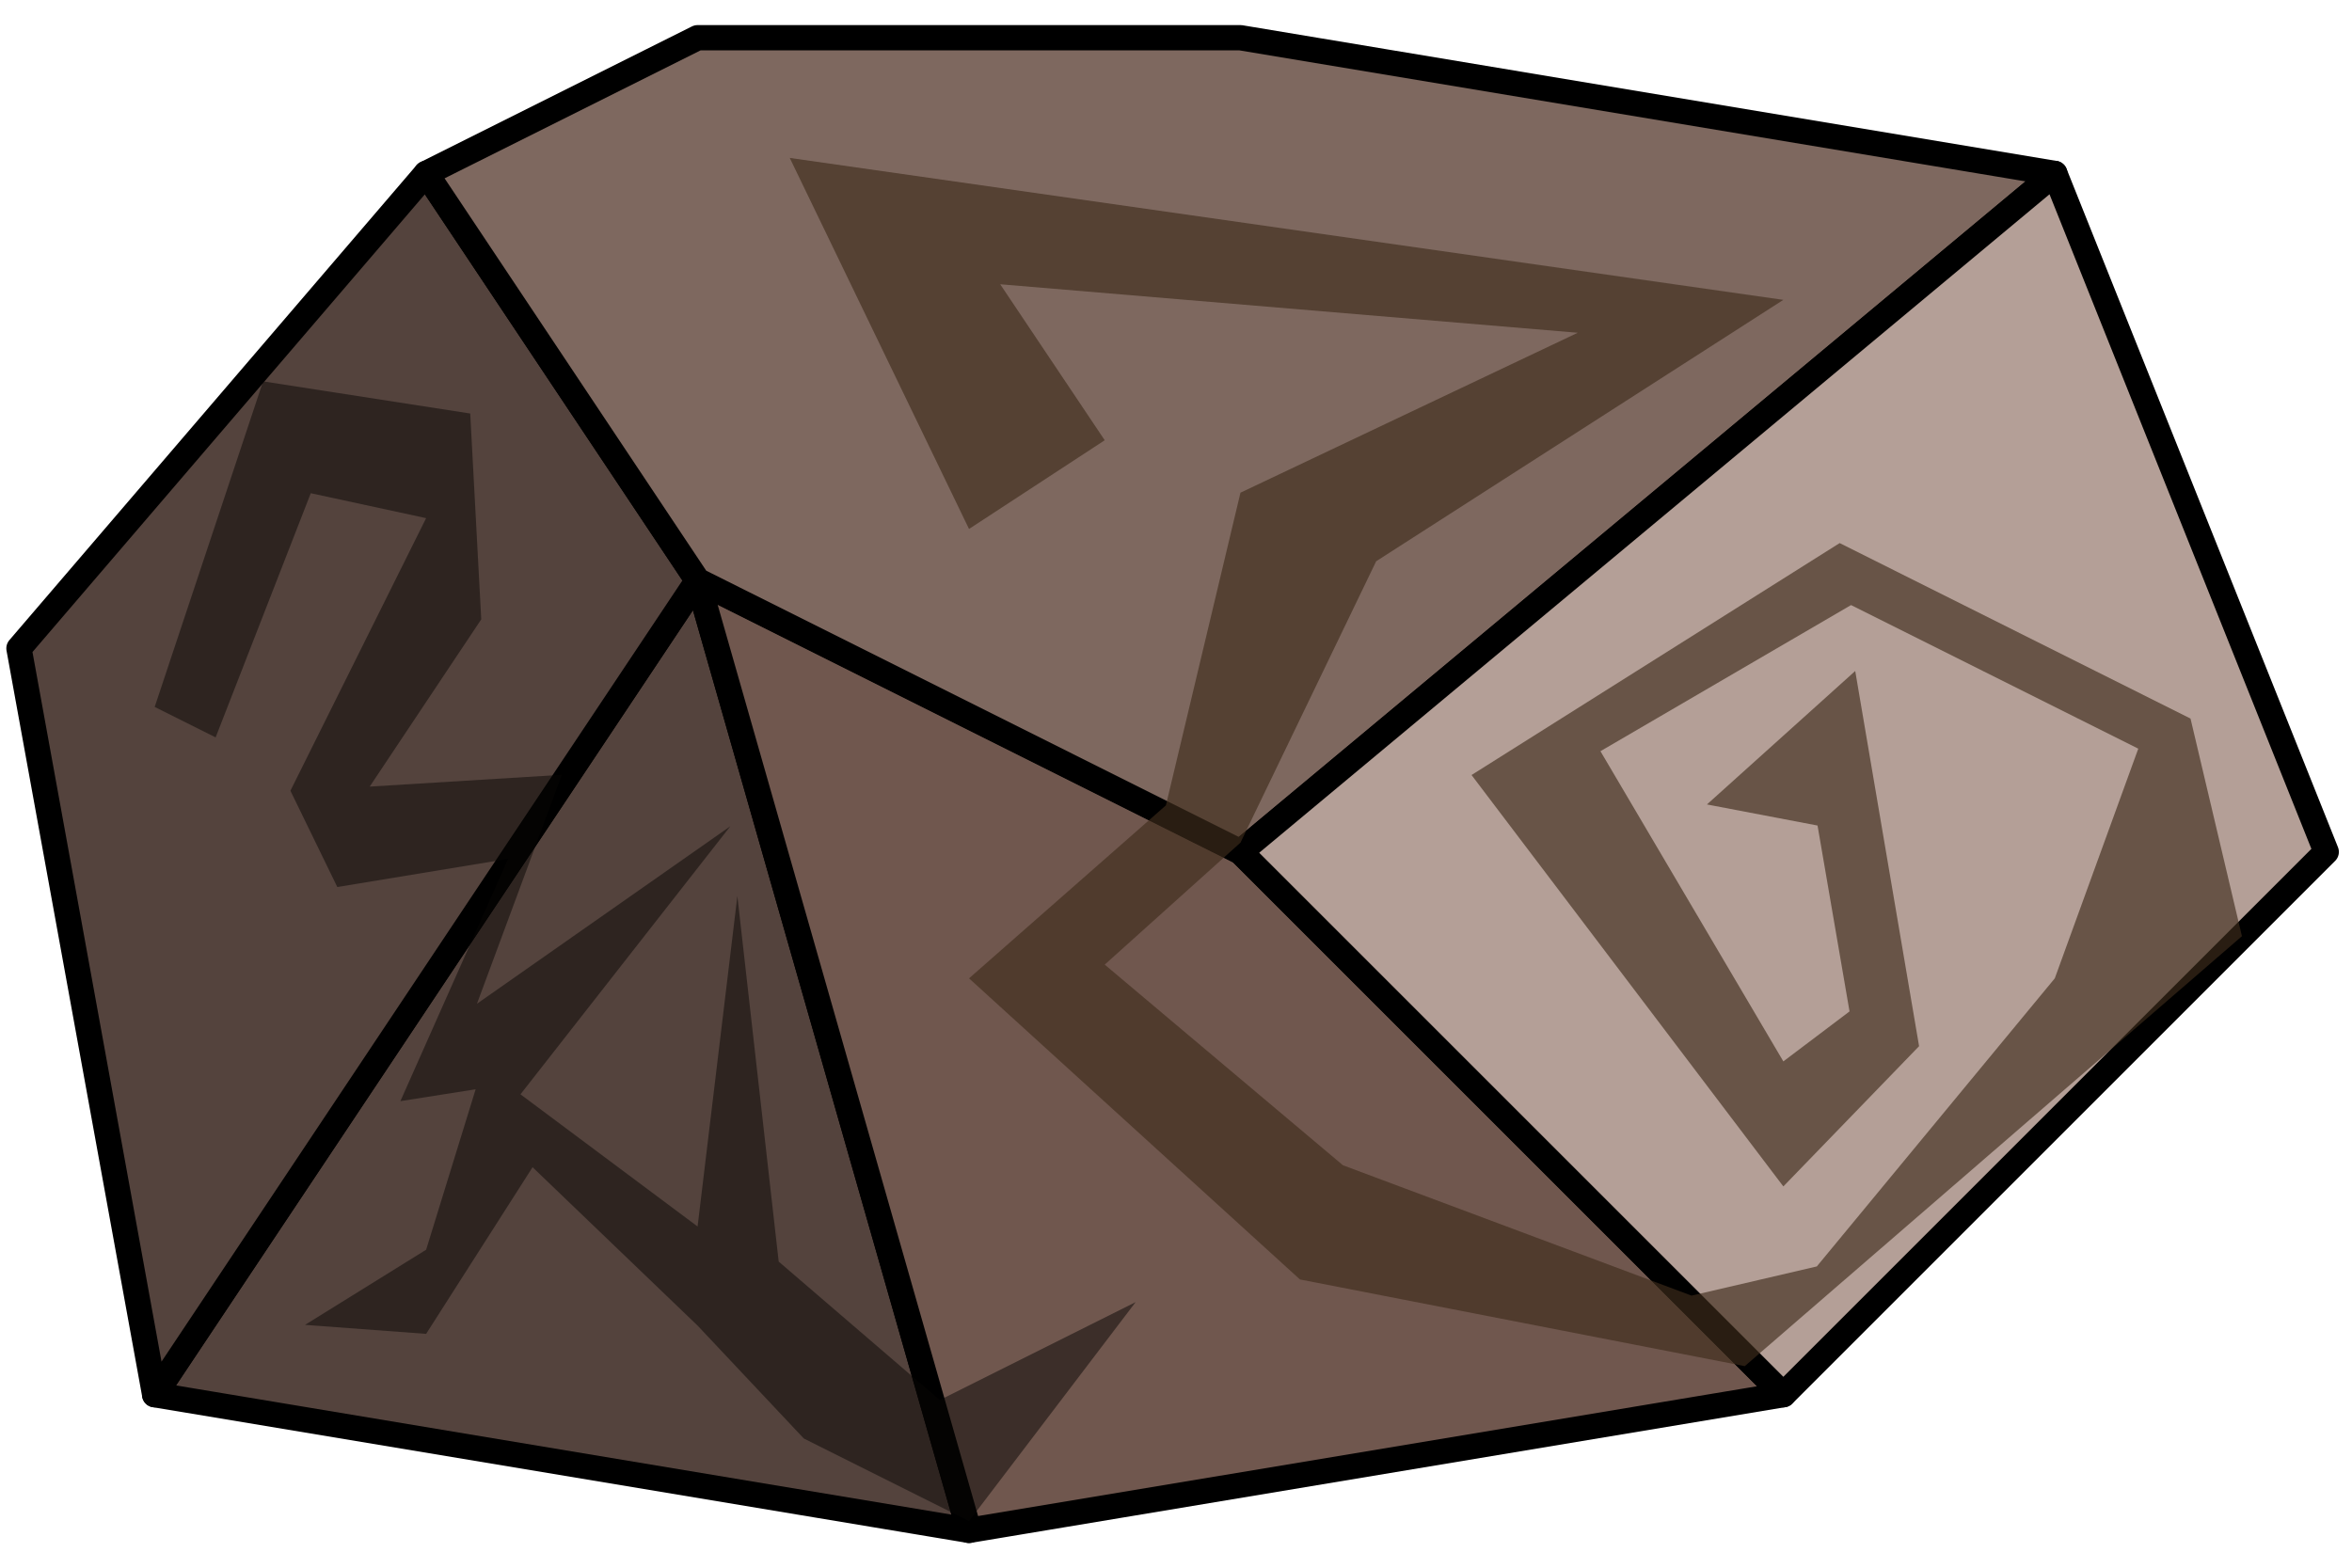 <?xml version="1.0" encoding="UTF-8" standalone="no"?><!DOCTYPE svg PUBLIC "-//W3C//DTD SVG 1.1//EN" "http://www.w3.org/Graphics/SVG/1.1/DTD/svg11.dtd"><svg width="100%" height="100%" viewBox="0 0 93 62" version="1.1" xmlns="http://www.w3.org/2000/svg" xmlns:xlink="http://www.w3.org/1999/xlink" xml:space="preserve" xmlns:serif="http://www.serif.com/" style="fill-rule:evenodd;clip-rule:evenodd;stroke-linecap:round;stroke-linejoin:round;stroke-miterlimit:1.5;"><g id="rock-runes02"><path d="M27.583,22.958l-21.467,32.2l32.2,5.366l-10.733,-37.566" style="fill:#54433d;stroke:#000;stroke-width:1px;"/><path d="M16.849,6.859l-16.099,18.783l5.366,29.516l21.467,-32.2l-10.734,-16.099Z" style="fill:#54433d;stroke:#000;stroke-width:1px;"/><path d="M49.049,33.692l21.466,21.466l-32.199,5.366l-10.733,-37.566l21.466,10.734Z" style="fill:#70574e;stroke:#000;stroke-width:1px;"/><path d="M49.049,1.492l32.199,5.367l-32.199,26.833l-21.466,-10.734l-10.734,-16.099l10.734,-5.367l21.466,0Z" style="fill:#7e685f;stroke:#000;stroke-width:1px;"/><path d="M81.248,6.859l10.733,26.833l-21.466,21.466l-21.466,-21.466l32.199,-26.833Z" style="fill:#b49f97;stroke:#000;stroke-width:1px;"/><path d="M88.648,37.025l-2.033,-8.607l-13.873,-6.94l-14.556,9.173l12.329,16.271l5.367,-5.547l-2.525,-14.838l-5.863,5.278l4.373,0.834l1.265,7.351l-2.617,1.977l-7.232,-12.268l9.908,-5.779l11.358,5.679l-3.301,9.083l-9.41,11.394l-4.953,1.154l-13.784,-5.156l-9.419,-7.935l5.367,-4.824l5.366,-11.128l16.1,-10.338l-39.288,-5.614l7.089,14.675l5.366,-3.509l-4.133,-6.169l22.836,1.918l-13.336,6.325l-2.948,12.366l-7.785,6.841l13.085,11.909l17.589,3.428l19.658,-17.004" style="fill:#402d1d;fill-opacity:0.65;"/><path d="M38.316,60.158l6.588,-8.661l-7.743,3.872l-6.371,-5.475l-1.634,-14.456l-1.573,13.068l-7.003,-5.227l8.298,-10.602l-10.019,7.02l3.357,-9.055l-7.598,0.467l4.411,-6.615l-0.436,-8.14l-8.191,-1.272l-4.286,12.876l2.41,1.205l3.762,-9.657l4.561,0.986l-5.366,10.781l1.854,3.808l6.753,-1.113l-4.259,9.581l2.976,-0.469l-1.958,6.345l-4.789,2.972l4.789,0.356l4.209,-6.591l6.525,6.264l4.2,4.465l6.533,3.267Z" style="fill:#090705;fill-opacity:0.5;"/></g></svg>